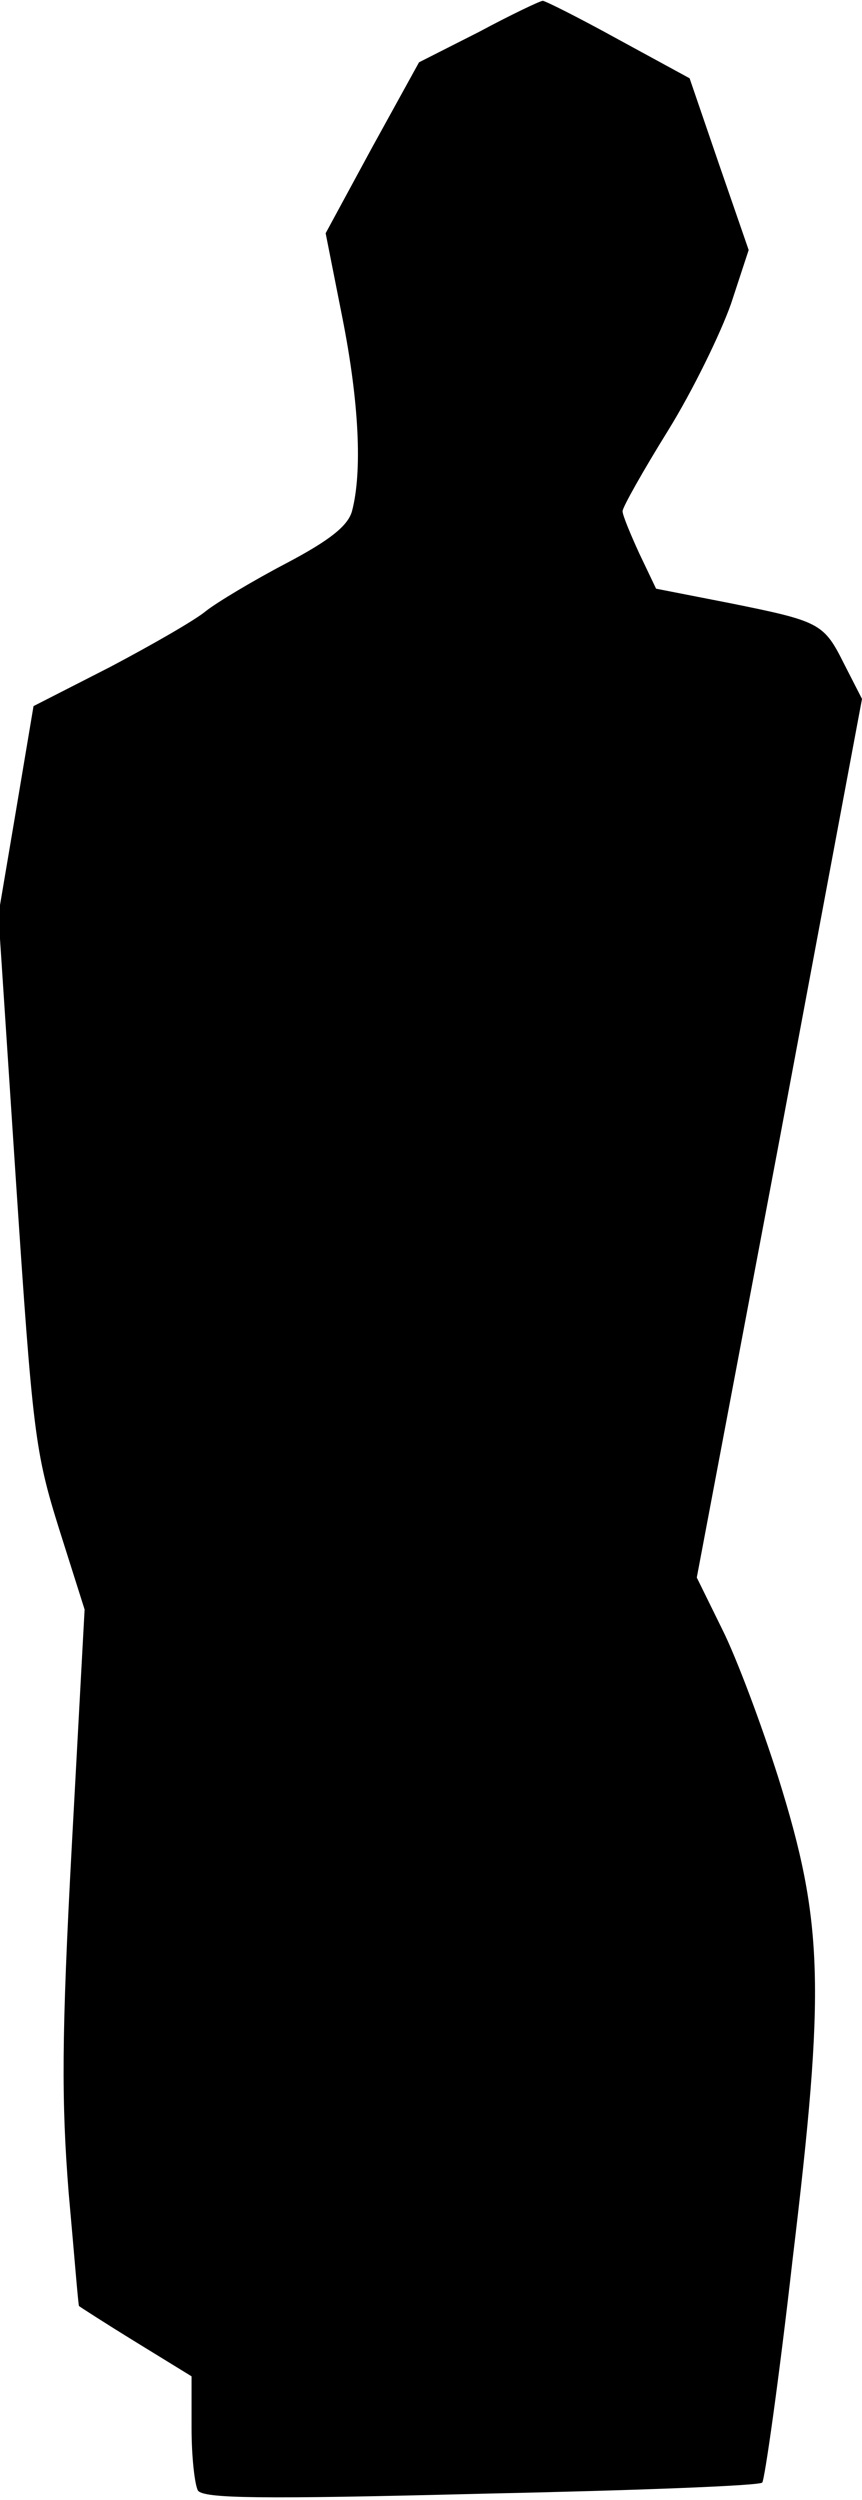 <?xml version="1.0" standalone="no"?>
<!DOCTYPE svg PUBLIC "-//W3C//DTD SVG 20010904//EN"
 "http://www.w3.org/TR/2001/REC-SVG-20010904/DTD/svg10.dtd">
<svg version="1.0" xmlns="http://www.w3.org/2000/svg"
 width="108pt" height="313pt" viewBox="0 0 108 313"
 preserveAspectRatio="xMidYMid meet">
<g transform="translate(0,313) scale(0.1,-0.1)"
fill="#000000" stroke="none">
<path fill="#000000" stroke="none" d="M600 3090 l-75 -38 -59 -107 -58 -107
21 -106 c21 -106 25 -193 12 -242 -5 -18 -27 -36 -82 -65 -42 -22 -87 -49
-101 -60 -13 -11 -67 -42 -120 -70 l-96 -49 -22 -131 -22 -130 22 -334 c21
-316 24 -339 54 -435 l32 -101 -16 -295 c-13 -240 -13 -321 -4 -435 7 -77 12
-141 13 -142 1 -1 32 -21 71 -45 l70 -43 0 -65 c0 -36 4 -71 8 -78 7 -10 78
-11 355 -4 190 4 349 10 352 14 3 3 21 129 38 279 41 341 39 422 -18 604 -21
66 -52 149 -70 185 l-32 65 104 550 103 550 -22 43 c-26 52 -30 54 -144 77
l-92 18 -21 44 c-11 24 -21 48 -21 53 0 5 26 51 57 101 31 50 66 122 79 159
l22 67 -37 107 -37 108 -90 49 c-49 27 -91 48 -94 48 -3 0 -39 -17 -80 -39z"/>
</g>
</svg>
